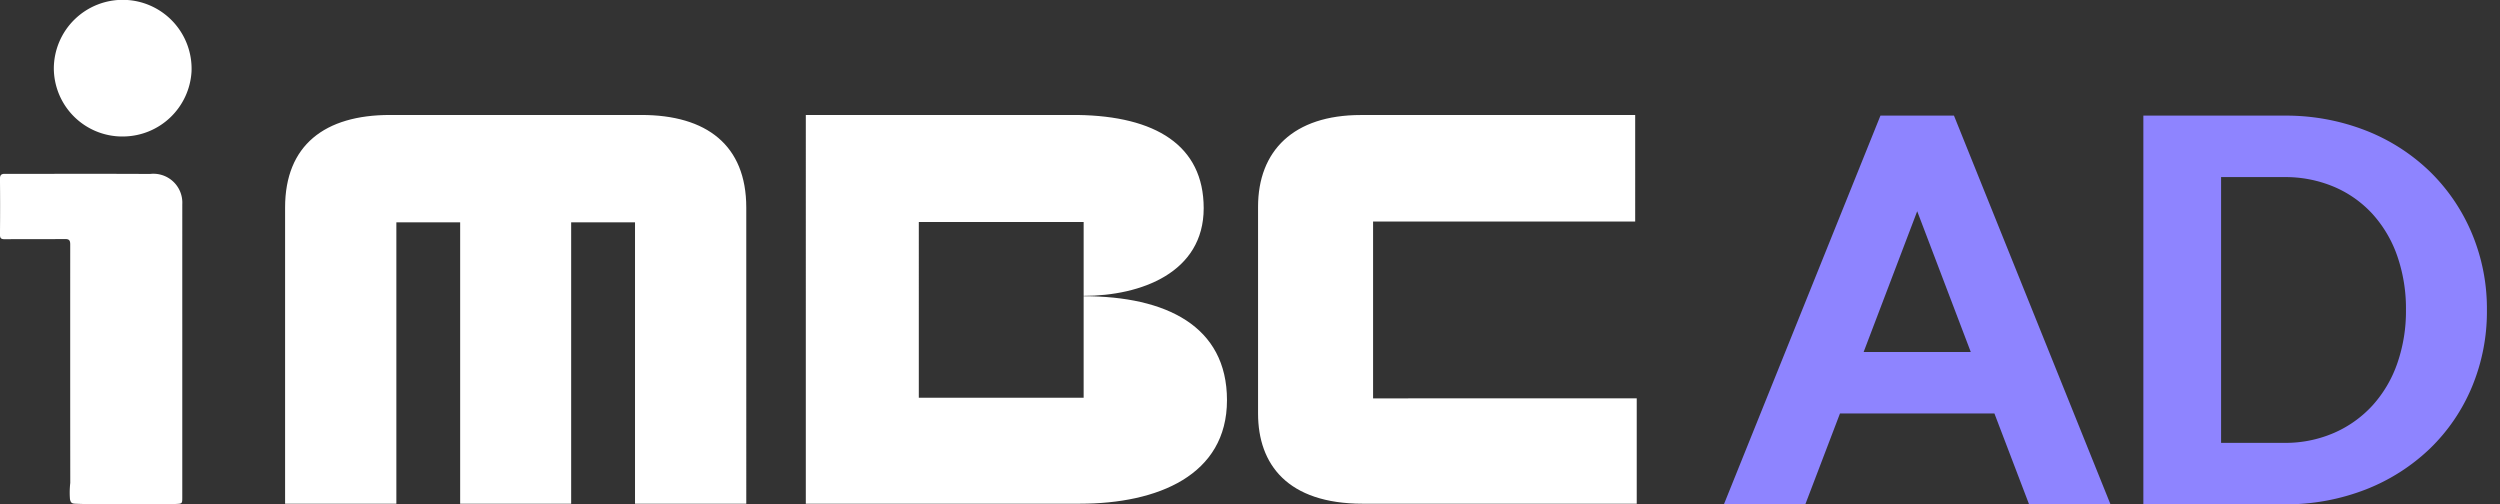<svg xmlns="http://www.w3.org/2000/svg" width="347" height="70" viewBox="0 0 347 70">
    <rect x="0" y="0" width="347" height="70" fill="#333333" stroke="none"/>
    <defs>
        <clipPath id="2w3yzpciva">
            <path data-name="사각형 3" style="fill:#fff" d="M0 0h347v70H0z"/>
        </clipPath>
    </defs>
    <g style="isolation:isolate">
        <path data-name="사각형 2" style="fill:transparent" d="M0 0h228v70H0z"/>
        <g data-name="그룹 2">
            <g data-name="그룹 1" style="clip-path:url(#2w3yzpciva)">
                <path data-name="패스 1" d="M25.3 60.274v20.375c0 .86 0 .879-.886.919-.862.039-1.726.066-2.588.042-3.787-.107-7.576.1-11.363-.076-.454-.021-.655-.1-.753-.649a11.852 11.852 0 0 1 .043-2.23c0-2.145-.005-4.29-.006-6.434q-.006-13.341 0-26.682c0-.6-.185-.746-.753-.741-2.779.024-5.557 0-8.335.023-.526 0-.668-.14-.663-.668q.04-3.847 0-7.694c-.006-.529.168-.714.672-.711 1.411.009 2.82 0 4.231 0 5.3 0 10.609-.015 15.913.016a4.013 4.013 0 0 1 4.49 4.2q-.005 10.156 0 20.312" transform="translate(0 -11.618)" style="fill:#fff"/>
                <path data-name="패스 2" d="M20.778 18.944a9.506 9.506 0 0 1-9.709-9.468 9.561 9.561 0 1 1 19.114.449 9.565 9.565 0 0 1-9.4 9.018" transform="translate(-3.598)" style="fill:#fff"/>
                <path data-name="패스 3" d="M108.087 23.644H73.182c-9.043 0-14.551 4.191-14.551 12.846V77.6h15.444V38.542h8.855V77.6h15.407V38.542h8.863V77.6h15.443V36.49c0-8.655-5.511-12.846-14.552-12.846m101.552 39.335V38.438h36.38V23.651h-38.085c-9.336 0-14.26 4.963-14.26 12.741v28.684c0 7.075 4.1 12.525 14.524 12.525h38.036V62.979zM169.47 48.8v14.092h-22.879V38.5h22.879v10.252c7.972.005 16.662-3.234 16.662-12.167 0-8.749-6.736-12.782-17.483-12.94h-37.743V77.6h38.059c10.774 0 20.4-3.939 20.4-14.371 0-10.307-8.488-14.427-19.894-14.427" transform="translate(-19.06 -7.686)" style="fill:#fff"/>
                <g data-name="그룹 6018">
                    <path data-name="패스 11885" d="m26.829 13.269 7.436 19.539H19.393zM21.726 0 0 53.95h11.3l4.812-12.613h21.434l4.812 12.613h11.3L31.933 0z" style="fill:#8e84ff" transform="translate(239.279 16.05)"/>
                    <path data-name="패스 11886" d="M222.592 53.95V0h19.465A30.465 30.465 0 0 1 253.5 2.078a26.809 26.809 0 0 1 8.9 5.722 26.062 26.062 0 0 1 5.8 8.566 26.991 26.991 0 0 1 2.078 10.608 27.176 27.176 0 0 1-2.078 10.681 25.649 25.649 0 0 1-5.8 8.53 27.107 27.107 0 0 1-8.894 5.687 30.471 30.471 0 0 1-11.446 2.078zm19.538-8.53a16.945 16.945 0 0 0 6.926-1.385 15.769 15.769 0 0 0 5.359-3.828 16.981 16.981 0 0 0 3.426-5.832 21.973 21.973 0 0 0 1.2-7.4 22.2 22.2 0 0 0-1.2-7.473 17 17 0 0 0-3.426-5.832 15.388 15.388 0 0 0-5.359-3.791 17.356 17.356 0 0 0-6.926-1.349h-8.749v36.89z" transform="translate(74.906 16.05)" style="fill:#8e84ff"/>
                </g>
            </g>
        </g>
    </g>
</svg>
